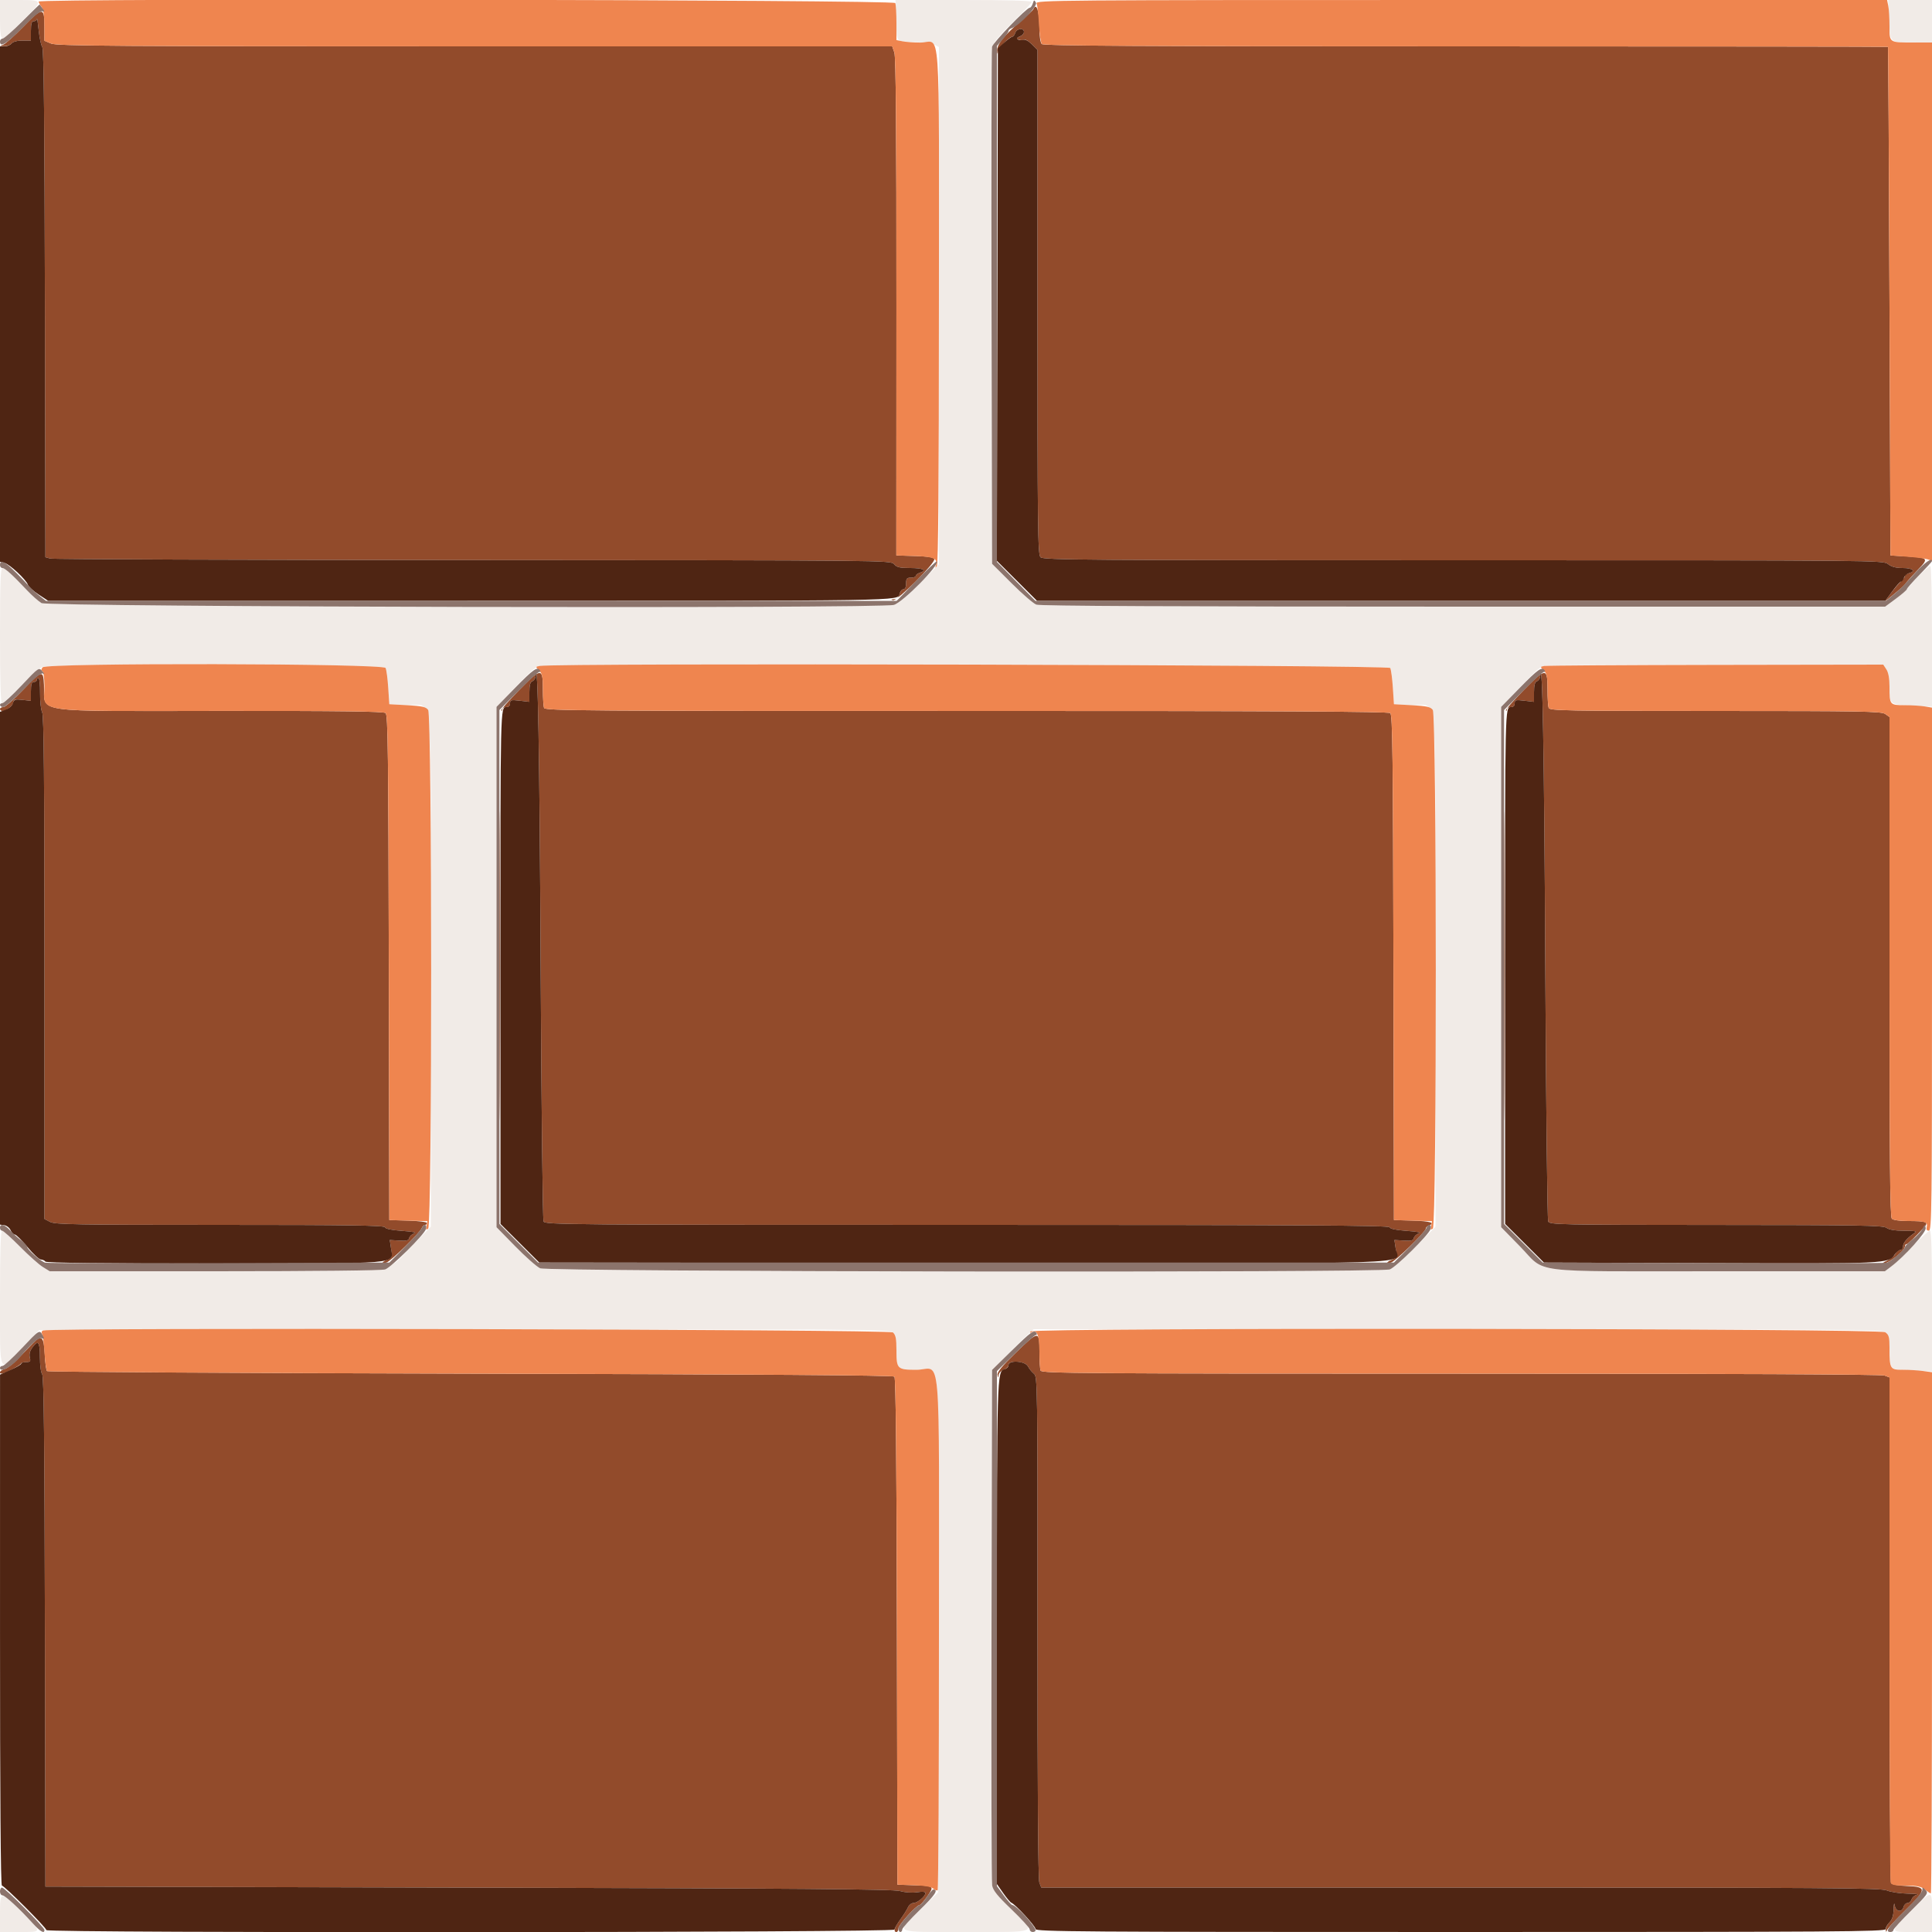 <svg id="svg" version="1.1" width="400" height="400" viewBox="0 0 400 400" xmlns="http://www.w3.org/2000/svg" xmlns:xlink="http://www.w3.org/1999/xlink" ><g id="svgg"><path id="path0" d="M213.933 1.935 C 213.860 2.119,212.810 3.114,211.600 4.147 C 207.959 7.254,206.384 9.181,206.446 10.453 C 206.487 11.272,206.519 11.292,206.686 10.600 C 206.887 9.767,208.990 7.600,209.598 7.600 C 209.789 7.600,210.060 7.240,210.200 6.800 C 210.497 5.866,212.000 5.710,212.000 6.613 C 212.000 6.950,211.595 7.382,211.100 7.573 C 210.317 7.875,210.289 7.956,210.881 8.195 C 211.255 8.347,211.752 8.353,211.985 8.209 C 212.218 8.065,212.947 8.485,213.604 9.143 L 214.800 10.338 214.800 62.541 C 214.800 109.464,214.864 114.806,215.429 115.371 C 215.996 115.939,224.492 116.000,302.975 116.000 C 389.286 116.000,389.899 116.006,390.909 116.800 C 391.624 117.362,392.532 117.600,393.963 117.600 C 396.007 117.600,396.774 118.272,395.200 118.684 C 394.760 118.799,394.400 119.045,394.400 119.230 C 394.400 119.416,393.977 119.980,393.461 120.484 C 392.944 120.988,391.999 122.120,391.361 123.000 L 390.200 124.600 391.800 123.286 C 393.861 121.594,394.088 121.382,394.763 120.519 C 395.072 120.124,396.141 118.949,397.138 117.909 C 399.350 115.603,399.239 115.471,394.875 115.209 L 391.400 115.000 391.195 62.400 C 391.082 33.470,390.947 9.755,390.895 9.700 C 390.843 9.645,351.506 9.600,303.480 9.600 C 236.098 9.600,216.050 9.490,215.680 9.120 C 215.395 8.835,215.200 7.465,215.200 5.753 C 215.200 2.311,214.556 0.371,213.933 1.935 M4.810 5.543 C 2.967 7.444,1.086 9.117,0.630 9.260 C -0.100 9.489,-0.074 9.525,0.851 9.560 C 1.429 9.582,2.126 9.330,2.400 9.000 C 2.704 8.634,3.580 8.400,4.649 8.400 L 6.400 8.400 6.400 6.400 C 6.400 4.889,6.547 4.400,7.000 4.400 C 7.330 4.400,7.624 4.175,7.654 3.900 C 7.684 3.625,7.846 4.710,8.014 6.311 C 8.182 7.912,8.517 9.459,8.758 9.750 C 9.070 10.126,9.226 25.438,9.299 62.821 L 9.400 115.364 10.400 115.642 C 10.950 115.795,50.327 115.938,97.904 115.960 C 183.888 116.000,184.412 116.005,185.093 116.800 C 185.653 117.454,186.273 117.600,188.489 117.600 C 191.116 117.600,192.035 118.081,190.400 118.600 C 189.960 118.740,189.600 119.022,189.600 119.227 C 189.600 119.432,189.150 119.600,188.600 119.600 C 187.756 119.600,187.600 119.787,187.600 120.800 C 187.600 121.558,187.395 122.000,187.043 122.000 C 186.737 122.000,186.374 122.450,186.236 123.000 C 186.068 123.670,185.691 124.015,185.092 124.046 C 184.435 124.081,184.381 124.140,184.887 124.273 C 185.738 124.497,193.732 116.520,193.434 115.745 C 193.296 115.386,192.075 115.195,189.405 115.115 L 185.575 115.000 185.593 63.576 C 185.606 26.818,185.485 11.789,185.167 10.876 L 184.722 9.600 98.348 9.600 C 23.828 9.600,11.784 9.520,10.587 9.020 L 9.200 8.441 9.200 5.463 C 9.200 1.410,8.808 1.417,4.810 5.543 M107.474 142.880 C 105.314 145.080,103.649 146.983,103.774 147.107 C 103.898 147.232,104.000 147.123,104.000 146.867 C 104.000 146.610,104.360 146.400,104.800 146.400 C 105.327 146.400,105.600 146.133,105.600 145.619 C 105.600 144.917,105.802 144.862,107.600 145.075 L 109.600 145.311 109.600 143.299 C 109.600 141.878,109.777 141.218,110.200 141.055 C 110.530 140.929,110.831 140.504,110.869 140.113 C 111.340 135.249,111.714 156.083,111.933 199.400 C 112.080 228.440,112.354 252.515,112.543 252.900 C 112.868 253.563,117.441 253.600,200.209 253.600 C 269.713 253.600,287.567 253.702,287.699 254.100 C 287.806 254.421,289.074 254.685,291.233 254.836 C 293.521 254.996,294.318 255.169,293.721 255.377 C 293.238 255.545,292.787 255.973,292.719 256.328 C 292.621 256.837,292.183 256.948,290.647 256.853 L 288.699 256.733 288.974 258.567 C 289.231 260.280,289.182 260.427,288.225 260.791 C 287.015 261.251,286.832 261.771,288.012 261.396 C 288.945 261.100,295.200 254.996,295.200 254.382 C 295.200 254.158,295.470 253.871,295.800 253.745 C 297.267 253.182,296.110 252.820,292.500 252.714 L 288.600 252.600 288.499 200.348 C 288.414 156.679,288.307 148.021,287.849 147.641 C 287.443 147.304,264.673 147.188,200.095 147.196 C 120.733 147.206,112.866 147.150,112.644 146.571 C 112.510 146.221,112.400 144.531,112.400 142.816 C 112.400 138.168,112.094 138.172,107.474 142.880 M315.474 142.880 C 313.314 145.080,311.649 146.983,311.774 147.107 C 311.898 147.232,312.000 147.123,312.000 146.867 C 312.000 146.610,312.360 146.400,312.800 146.400 C 313.327 146.400,313.600 146.133,313.600 145.619 C 313.600 144.917,313.802 144.862,315.600 145.075 L 317.600 145.311 317.600 143.299 C 317.600 141.878,317.777 141.218,318.200 141.055 C 318.530 140.929,318.831 140.504,318.869 140.113 C 319.340 135.249,319.714 156.083,319.933 199.400 C 320.080 228.440,320.354 252.515,320.543 252.900 C 320.865 253.558,322.931 253.601,355.343 253.613 C 385.007 253.624,389.908 253.707,390.576 254.213 C 391.084 254.597,392.330 254.804,394.176 254.813 C 396.728 254.824,396.923 254.880,396.200 255.394 C 394.738 256.434,394.000 257.332,394.000 258.070 C 394.000 258.471,393.736 258.800,393.414 258.800 C 393.092 258.800,392.628 259.175,392.383 259.633 C 392.138 260.090,391.366 260.713,390.669 261.017 C 389.971 261.320,389.637 261.576,389.926 261.584 C 391.042 261.618,394.400 258.957,394.400 258.040 C 394.400 257.798,394.535 257.599,394.700 257.598 C 394.982 257.596,396.547 256.107,398.347 254.131 C 399.378 252.999,398.886 252.800,395.047 252.800 C 393.335 252.800,391.965 252.605,391.680 252.320 C 391.312 251.952,391.200 239.818,391.200 200.143 L 391.200 148.445 390.311 147.823 C 389.523 147.271,385.522 147.200,355.154 147.200 C 324.275 147.200,320.862 147.137,320.643 146.567 C 320.509 146.219,320.400 144.531,320.400 142.816 C 320.400 138.168,320.094 138.172,315.474 142.880 M4.800 142.809 C 2.930 144.775,1.085 146.387,0.700 146.392 C 0.315 146.396,0.000 146.580,0.000 146.800 C 0.000 147.020,0.230 147.200,0.511 147.200 C 1.342 147.200,2.800 146.005,2.800 145.325 C 2.800 144.816,3.143 144.735,4.600 144.899 L 6.400 145.102 6.400 143.151 C 6.400 141.683,6.549 141.200,7.000 141.200 C 7.330 141.200,7.600 141.020,7.600 140.800 C 7.600 140.580,7.764 140.400,7.965 140.400 C 8.166 140.400,8.315 141.795,8.297 143.500 C 8.279 145.205,8.474 146.993,8.732 147.474 C 9.083 148.128,9.200 161.401,9.200 200.363 L 9.200 252.379 10.380 252.990 C 11.411 253.523,15.865 253.600,45.547 253.600 C 72.381 253.600,79.568 253.705,79.699 254.100 C 79.806 254.421,81.074 254.685,83.233 254.836 C 85.521 254.996,86.318 255.169,85.721 255.377 C 85.238 255.545,84.787 255.973,84.719 256.328 C 84.621 256.837,84.183 256.948,82.647 256.853 L 80.699 256.733 80.974 258.567 C 81.231 260.280,81.182 260.427,80.225 260.791 C 79.015 261.251,78.832 261.771,80.012 261.396 C 80.949 261.099,86.943 255.247,87.322 254.260 C 87.461 253.897,87.761 253.600,87.987 253.600 C 88.214 253.600,88.400 253.427,88.400 253.214 C 88.400 253.001,86.656 252.778,84.500 252.714 L 80.600 252.600 80.499 200.348 C 80.413 156.098,80.311 148.024,79.836 147.630 C 79.419 147.284,70.663 147.171,45.635 147.191 C 5.747 147.222,9.360 147.752,9.103 141.832 C 8.964 138.634,8.718 138.690,4.800 142.809 M103.394 200.000 C 103.394 228.490,103.442 240.145,103.500 225.900 C 103.558 211.655,103.558 188.345,103.500 174.100 C 103.442 159.855,103.394 171.510,103.394 200.000 M311.394 200.000 C 311.394 228.490,311.442 240.145,311.500 225.900 C 311.558 211.655,311.558 188.345,311.500 174.100 C 311.442 159.855,311.394 171.510,311.394 200.000 M210.202 280.168 C 207.419 282.874,206.382 284.141,206.518 284.668 C 206.693 285.345,206.711 285.346,206.754 284.690 C 206.779 284.300,207.250 283.809,207.800 283.600 C 208.350 283.391,208.800 282.945,208.800 282.610 C 208.800 281.535,212.261 281.784,212.833 282.900 C 213.086 283.395,213.638 284.075,214.059 284.411 C 214.805 285.006,214.823 286.281,214.806 336.869 C 214.795 370.152,214.930 389.090,215.184 389.759 L 215.580 390.800 302.403 390.800 C 378.674 390.800,389.400 390.873,390.662 391.400 C 391.451 391.730,393.381 392.025,394.949 392.054 C 396.517 392.084,397.404 392.186,396.919 392.280 C 396.434 392.374,395.927 392.799,395.792 393.225 C 395.657 393.651,395.271 394.000,394.936 394.000 C 394.600 394.000,394.231 394.360,394.116 394.800 C 393.795 396.027,392.485 395.812,392.287 394.500 C 392.184 393.821,392.097 394.126,392.060 395.300 C 392.019 396.608,391.751 397.449,391.200 398.000 C 390.760 398.440,390.414 399.115,390.432 399.500 C 390.457 400.058,390.510 400.078,390.692 399.600 C 390.818 399.270,392.527 397.425,394.490 395.501 C 398.943 391.136,398.973 390.647,394.807 390.481 C 393.043 390.410,391.698 390.165,391.518 389.881 C 391.350 389.616,391.209 365.951,391.206 337.290 L 391.200 285.180 390.174 284.790 C 389.519 284.541,357.802 284.400,302.417 284.400 C 223.698 284.400,215.663 284.342,215.443 283.767 C 215.309 283.419,215.200 281.619,215.200 279.767 C 215.200 275.431,215.060 275.442,210.202 280.168 M6.711 278.199 C 5.990 278.950,4.616 280.384,3.659 281.385 C 2.701 282.386,1.486 283.314,0.959 283.446 C 0.032 283.679,-0.400 284.400,0.388 284.400 C 0.945 284.400,4.175 282.696,4.333 282.318 C 4.407 282.143,4.905 282.000,5.441 282.000 C 6.274 282.000,6.380 281.859,6.170 281.025 C 6.011 280.391,6.184 279.694,6.663 279.037 C 7.906 277.330,8.267 277.767,8.267 280.979 C 8.267 282.655,8.470 284.202,8.732 284.518 C 9.079 284.936,9.223 298.454,9.299 337.839 L 9.400 390.600 97.000 390.810 C 165.922 390.975,184.975 391.127,186.360 391.525 C 187.395 391.822,188.837 391.923,189.860 391.770 C 190.996 391.600,191.600 391.658,191.600 391.939 C 191.600 392.613,189.928 394.000,189.115 394.000 C 188.711 394.000,188.201 394.405,187.982 394.900 C 187.762 395.395,187.053 396.520,186.405 397.400 C 185.193 399.046,184.898 400.000,185.600 400.000 C 185.820 400.000,186.000 399.671,186.000 399.268 C 186.000 398.549,189.773 394.400,190.427 394.400 C 190.611 394.400,191.320 393.588,192.003 392.596 C 193.465 390.471,193.447 390.458,189.000 390.308 L 185.800 390.200 185.699 337.819 C 185.629 302.020,185.465 285.305,185.179 285.019 C 184.891 284.731,157.429 284.537,97.413 284.400 C 49.373 284.290,9.917 284.051,9.735 283.868 C 9.552 283.686,9.339 282.123,9.260 280.395 C 9.090 276.654,8.600 276.231,6.711 278.199 " stroke="none" fill="#924b2b" fill-rule="evenodd"></path><path id="path1" d="M0.000 4.000 C 0.000 8.199,0.296 8.785,1.670 7.300 C 2.026 6.915,3.596 5.346,5.159 3.814 C 8.937 0.110,8.903 0.000,4.000 0.000 L 0.000 0.000 0.000 4.000 M185.538 4.100 C 185.703 9.003,185.289 8.498,189.299 8.692 C 191.115 8.780,193.005 9.051,193.500 9.294 L 194.400 9.735 194.400 63.262 L 194.400 116.789 190.450 120.808 C 187.811 123.493,186.054 124.955,185.153 125.213 C 182.246 126.047,9.974 125.703,8.592 124.861 C 7.928 124.455,6.578 123.264,5.592 122.212 C 2.636 119.060,1.028 117.604,0.500 117.602 C 0.109 117.600,0.000 120.666,0.000 131.600 C 0.000 140.885,0.138 145.600,0.410 145.600 C 0.635 145.600,2.336 144.049,4.189 142.153 C 6.043 140.257,8.039 138.457,8.626 138.153 C 10.460 137.201,79.397 137.344,79.836 138.300 C 80.013 138.685,80.257 140.530,80.379 142.400 L 80.600 145.800 84.338 146.007 C 89.797 146.310,89.200 139.575,89.200 200.856 L 89.200 253.960 85.089 258.156 C 79.626 263.733,83.912 263.200,44.521 263.200 L 10.294 263.200 8.868 262.319 C 8.084 261.834,5.963 259.944,4.154 258.119 C 2.345 256.293,0.670 254.800,0.432 254.800 C 0.131 254.800,0.000 259.036,0.000 268.800 C 0.000 285.152,-0.369 284.324,4.587 279.100 L 8.097 275.400 96.113 275.296 C 177.728 275.200,184.183 275.241,184.865 275.858 C 185.456 276.394,185.600 277.122,185.600 279.582 C 185.600 283.452,185.755 283.600,189.818 283.600 C 194.977 283.600,194.425 276.851,194.304 338.458 L 194.200 391.843 190.500 395.391 C 185.314 400.364,184.564 400.000,200.000 400.000 C 215.450 400.000,214.698 400.372,209.430 395.331 C 206.528 392.555,205.603 391.410,205.414 390.362 C 205.279 389.613,205.221 365.289,205.284 336.310 L 205.400 283.620 206.600 282.490 C 207.260 281.868,208.363 280.739,209.051 279.980 C 209.740 279.221,211.133 277.835,212.147 276.900 L 213.992 275.200 301.707 275.200 C 378.618 275.200,389.526 275.273,390.270 275.794 C 390.996 276.303,391.138 276.869,391.259 279.761 C 391.430 283.842,390.959 283.440,395.900 283.728 L 400.000 283.967 400.000 269.383 C 400.000 259.135,399.871 254.800,399.564 254.800 C 399.325 254.800,397.671 256.285,395.889 258.100 C 394.108 259.915,392.109 261.805,391.447 262.300 L 390.245 263.200 355.683 263.200 C 315.666 263.200,320.304 263.785,314.663 258.023 L 310.800 254.079 310.800 200.205 L 310.800 146.332 314.100 142.915 C 318.777 138.073,318.728 138.114,320.078 137.844 C 320.750 137.710,336.737 137.600,355.604 137.600 L 389.908 137.600 390.554 138.586 C 390.986 139.246,391.202 140.470,391.206 142.286 C 391.214 145.886,391.170 145.850,395.900 146.104 L 400.000 146.324 400.000 131.762 C 400.000 123.753,399.848 117.200,399.661 117.200 C 399.257 117.200,397.054 119.303,395.447 121.223 C 394.813 121.980,393.400 123.275,392.307 124.100 L 390.320 125.600 302.986 125.600 C 243.414 125.600,215.304 125.468,214.556 125.183 C 213.954 124.954,211.647 122.958,209.430 120.748 L 205.400 116.729 205.294 63.321 C 205.191 10.972,205.204 9.888,205.968 8.656 C 206.397 7.965,208.290 5.910,210.174 4.090 C 212.058 2.269,213.600 0.604,213.600 0.390 C 213.600 0.144,208.383 -0.000,199.500 -0.000 L 185.400 -0.001 185.538 4.100 M391.115 4.100 C 391.344 8.968,391.151 8.786,396.100 8.794 L 400.000 8.800 400.000 4.400 L 400.000 0.000 395.461 0.000 L 390.922 0.000 391.115 4.100 M287.836 138.300 C 288.013 138.685,288.257 140.530,288.379 142.400 L 288.600 145.800 292.338 146.007 C 297.797 146.310,297.200 139.575,297.200 200.856 L 297.200 253.960 293.089 258.156 C 290.829 260.464,288.477 262.543,287.863 262.776 C 285.851 263.541,113.444 263.353,111.823 262.584 C 111.109 262.245,108.787 260.193,106.663 258.023 L 102.800 254.079 102.800 200.205 L 102.800 146.332 106.100 142.908 C 110.303 138.546,110.634 138.254,111.709 137.940 C 114.145 137.229,287.507 137.583,287.836 138.300 M395.654 395.654 C 391.156 400.152,391.144 400.000,396.000 400.000 L 400.000 400.000 400.000 396.000 C 400.000 391.144,400.152 391.156,395.654 395.654 M0.000 396.200 L 0.000 400.000 4.000 400.000 C 8.834 400.000,8.812 400.170,4.530 395.878 C 0.082 391.421,0.000 391.427,0.000 396.200 " stroke="none" fill="#f1ebe7" fill-rule="evenodd"></path><path id="path2" d="M8.000 0.324 C 8.000 0.501,8.264 0.996,8.587 1.424 C 8.984 1.948,9.179 3.213,9.187 5.320 L 9.200 8.441 10.587 9.020 C 11.784 9.520,23.828 9.600,98.348 9.600 L 184.722 9.600 185.167 10.876 C 185.485 11.789,185.606 26.818,185.593 63.576 L 185.574 115.000 189.266 115.116 C 193.226 115.241,194.156 115.619,193.783 116.956 C 193.595 117.629,193.633 117.679,193.968 117.200 C 194.256 116.788,194.390 99.858,194.394 63.244 C 194.401 2.438,194.853 8.835,190.550 8.813 C 189.203 8.806,187.538 8.688,186.850 8.550 L 185.600 8.300 185.600 4.783 C 185.600 2.848,185.491 0.981,185.357 0.633 C 185.090 -0.065,8.000 -0.373,8.000 0.324 M214.613 0.700 C 214.777 1.085,214.997 3.020,215.102 5.000 C 215.207 6.980,215.474 8.825,215.695 9.100 C 216.015 9.497,234.050 9.600,303.449 9.600 C 351.492 9.600,390.843 9.645,390.895 9.700 C 390.947 9.755,391.082 33.470,391.195 62.400 L 391.400 115.000 394.800 115.256 C 396.670 115.397,398.605 115.643,399.100 115.803 L 400.000 116.093 400.000 62.447 L 400.000 8.800 396.233 8.800 C 391.075 8.800,391.200 8.885,391.200 5.407 C 391.200 3.808,391.088 1.937,390.950 1.250 L 390.700 0.000 302.507 0.000 C 218.667 0.000,214.329 0.035,214.613 0.700 M8.830 138.164 C 8.509 138.550,8.494 138.811,8.781 138.988 C 9.011 139.131,9.200 140.482,9.200 141.991 C 9.200 147.708,5.799 147.222,45.635 147.191 C 70.663 147.171,79.419 147.284,79.836 147.630 C 80.311 148.024,80.413 156.098,80.499 200.348 L 80.600 252.600 84.544 252.715 L 88.488 252.830 88.299 253.819 C 88.146 254.618,88.214 254.720,88.655 254.355 C 89.483 253.667,89.466 148.117,88.638 146.984 C 88.175 146.351,87.414 146.178,84.338 146.007 L 80.600 145.800 80.379 142.400 C 80.257 140.530,80.013 138.685,79.836 138.300 C 79.391 137.333,9.630 137.199,8.830 138.164 M111.725 137.879 C 110.858 138.047,110.857 138.057,111.625 138.825 C 112.261 139.461,112.400 140.167,112.400 142.767 C 112.400 144.509,112.510 146.221,112.644 146.571 C 112.866 147.150,120.733 147.206,200.095 147.196 C 264.673 147.188,287.443 147.304,287.849 147.641 C 288.307 148.021,288.414 156.679,288.499 200.348 L 288.600 252.600 292.544 252.715 L 296.488 252.830 296.299 253.819 C 296.146 254.618,296.214 254.720,296.655 254.355 C 297.483 253.667,297.466 148.117,296.638 146.984 C 296.175 146.351,295.414 146.178,292.338 146.007 L 288.600 145.800 288.379 142.400 C 288.257 140.530,288.013 138.685,287.836 138.300 C 287.533 137.641,115.069 137.229,111.725 137.879 M319.725 137.879 C 318.858 138.047,318.857 138.057,319.625 138.825 C 320.261 139.461,320.400 140.167,320.400 142.767 C 320.400 144.509,320.509 146.219,320.643 146.567 C 320.862 147.137,324.275 147.200,355.154 147.200 C 385.522 147.200,389.523 147.271,390.311 147.823 L 391.200 148.445 391.200 200.143 C 391.200 239.818,391.312 251.952,391.680 252.320 C 391.965 252.605,393.335 252.800,395.047 252.800 C 398.540 252.800,399.177 253.002,398.909 254.026 C 398.771 254.556,398.911 254.800,399.353 254.800 C 399.946 254.800,400.000 250.253,400.000 200.652 L 400.000 146.505 398.500 146.257 C 397.675 146.120,395.804 146.007,394.343 146.004 C 391.243 145.999,391.200 145.947,391.200 142.153 C 391.200 140.451,390.980 139.236,390.554 138.586 L 389.908 137.600 355.254 137.654 C 336.194 137.684,320.206 137.786,319.725 137.879 M8.898 275.466 C 8.621 275.577,8.530 275.878,8.696 276.134 C 8.861 276.390,9.095 278.168,9.216 280.084 C 9.337 282.001,9.577 283.711,9.751 283.884 C 9.925 284.058,49.373 284.290,97.413 284.400 C 157.429 284.537,184.891 284.731,185.179 285.019 C 185.465 285.305,185.629 302.020,185.699 337.819 L 185.800 390.200 189.188 390.318 C 191.455 390.396,192.789 390.628,193.220 391.018 C 193.575 391.339,193.985 391.481,194.132 391.334 C 194.280 391.187,194.400 367.185,194.400 337.995 C 194.400 276.734,194.987 283.600,189.749 283.600 C 185.763 283.600,185.600 283.442,185.600 279.582 C 185.600 277.127,185.456 276.393,184.869 275.862 C 184.156 275.217,10.485 274.826,8.898 275.466 M213.362 275.662 C 213.181 275.954,213.252 276.015,213.556 275.827 C 214.665 275.142,215.200 276.439,215.200 279.816 C 215.200 281.641,215.309 283.419,215.443 283.767 C 215.663 284.342,223.698 284.400,302.417 284.400 C 357.802 284.400,389.519 284.541,390.174 284.790 L 391.200 285.180 391.200 337.157 C 391.200 365.745,391.309 389.419,391.443 389.767 C 391.633 390.264,392.310 390.400,394.589 390.400 C 396.886 390.400,397.704 390.567,398.509 391.200 C 399.069 391.640,399.633 392.000,399.763 392.000 C 399.893 392.000,400.000 367.724,400.000 338.054 L 400.000 284.109 398.144 283.854 C 397.123 283.714,395.254 283.600,393.991 283.600 C 391.305 283.600,391.214 283.455,391.205 279.123 C 391.201 276.813,391.078 276.360,390.311 275.823 C 389.155 275.013,213.861 274.853,213.362 275.662 " stroke="none" fill="#ef854f" fill-rule="evenodd"></path><path id="path3" d="M7.654 3.900 C 7.624 4.175,7.330 4.400,7.000 4.400 C 6.547 4.400,6.400 4.889,6.400 6.400 L 6.400 8.400 4.649 8.400 C 3.580 8.400,2.704 8.634,2.400 9.000 C 2.126 9.330,1.474 9.600,0.951 9.600 L 0.000 9.600 0.000 62.957 L 0.000 116.313 0.932 116.547 C 2.004 116.816,5.402 119.985,5.783 121.071 C 5.924 121.472,6.929 122.385,8.015 123.100 L 9.991 124.400 96.746 124.400 C 188.221 124.400,185.875 124.438,186.249 122.949 C 186.380 122.427,186.737 122.000,187.043 122.000 C 187.395 122.000,187.600 121.558,187.600 120.800 C 187.600 119.787,187.756 119.600,188.600 119.600 C 189.150 119.600,189.600 119.432,189.600 119.227 C 189.600 119.022,189.960 118.740,190.400 118.600 C 192.035 118.081,191.116 117.600,188.489 117.600 C 186.273 117.600,185.653 117.454,185.093 116.800 C 184.412 116.005,183.888 116.000,97.904 115.960 C 50.327 115.938,10.950 115.795,10.400 115.642 L 9.400 115.364 9.299 62.821 C 9.226 25.438,9.070 10.126,8.758 9.750 C 8.517 9.459,8.182 7.912,8.014 6.311 C 7.846 4.710,7.684 3.625,7.654 3.900 M210.200 6.800 C 210.060 7.240,209.789 7.600,209.598 7.600 C 209.406 7.600,208.653 8.144,207.925 8.810 L 206.600 10.020 206.494 63.060 L 206.388 116.101 210.548 120.250 L 214.708 124.400 302.520 124.400 L 390.332 124.400 391.800 122.400 C 392.607 121.300,393.421 120.400,393.607 120.400 C 393.794 120.400,394.054 120.059,394.186 119.643 C 394.318 119.227,394.781 118.794,395.213 118.681 C 396.776 118.272,395.999 117.600,393.963 117.600 C 392.532 117.600,391.624 117.362,390.909 116.800 C 389.899 116.006,389.286 116.000,302.975 116.000 C 224.492 116.000,215.996 115.939,215.429 115.371 C 214.864 114.806,214.800 109.464,214.800 62.541 L 214.800 10.338 213.631 9.170 C 212.928 8.466,212.219 8.095,211.850 8.236 C 211.514 8.365,211.019 8.335,210.751 8.170 C 210.413 7.961,210.529 7.770,211.132 7.547 C 211.609 7.370,212.000 6.950,212.000 6.613 C 212.000 5.710,210.497 5.866,210.200 6.800 M110.869 140.113 C 110.831 140.504,110.530 140.929,110.200 141.055 C 109.777 141.218,109.600 141.878,109.600 143.299 L 109.600 145.311 107.600 145.075 C 105.802 144.862,105.600 144.917,105.600 145.619 C 105.600 146.119,105.327 146.400,104.843 146.400 C 103.588 146.400,103.600 145.894,103.611 200.533 L 103.622 253.400 107.638 257.400 L 111.655 261.400 199.116 261.504 C 297.924 261.621,289.474 261.899,288.970 258.538 L 288.699 256.733 290.647 256.853 C 292.183 256.948,292.621 256.837,292.719 256.328 C 292.787 255.973,293.238 255.545,293.721 255.377 C 294.318 255.169,293.521 254.996,291.233 254.836 C 289.074 254.685,287.806 254.421,287.699 254.100 C 287.567 253.702,269.713 253.600,200.209 253.600 C 117.441 253.600,112.868 253.563,112.543 252.900 C 112.354 252.515,112.080 228.440,111.933 199.400 C 111.714 156.083,111.340 135.249,110.869 140.113 M318.869 140.113 C 318.831 140.504,318.530 140.929,318.200 141.055 C 317.777 141.218,317.600 141.878,317.600 143.299 L 317.600 145.311 315.600 145.075 C 313.802 144.862,313.600 144.917,313.600 145.619 C 313.600 146.119,313.327 146.400,312.843 146.400 C 311.588 146.400,311.600 145.894,311.611 200.533 L 311.622 253.400 315.638 257.400 L 319.655 261.400 354.128 261.521 C 390.621 261.648,391.038 261.629,392.248 259.783 C 392.602 259.243,393.141 258.800,393.446 258.800 C 393.751 258.800,394.000 258.471,394.000 258.070 C 394.000 257.332,394.738 256.434,396.200 255.394 C 396.923 254.880,396.728 254.824,394.176 254.813 C 392.330 254.804,391.084 254.597,390.576 254.213 C 389.908 253.707,385.007 253.624,355.343 253.613 C 322.931 253.601,320.865 253.558,320.543 252.900 C 320.354 252.515,320.080 228.440,319.933 199.400 C 319.714 156.083,319.340 135.249,318.869 140.113 M7.600 140.800 C 7.600 141.020,7.330 141.200,7.000 141.200 C 6.549 141.200,6.400 141.683,6.400 143.151 L 6.400 145.102 4.659 144.905 C 3.124 144.733,2.890 144.812,2.690 145.577 C 2.563 146.064,1.922 146.650,1.231 146.911 L 0.000 147.375 -0.000 200.460 L -0.000 253.544 0.900 253.672 C 1.395 253.742,1.978 254.205,2.195 254.700 C 2.412 255.195,2.806 255.600,3.071 255.600 C 3.336 255.600,4.509 256.758,5.677 258.173 C 6.844 259.588,8.104 260.758,8.476 260.773 C 8.848 260.788,9.264 260.980,9.400 261.200 C 9.562 261.462,21.584 261.600,44.162 261.600 C 83.624 261.600,81.456 261.781,80.968 258.528 L 80.699 256.733 82.647 256.853 C 84.183 256.948,84.621 256.837,84.719 256.328 C 84.787 255.973,85.238 255.545,85.721 255.377 C 86.318 255.169,85.521 254.996,83.233 254.836 C 81.074 254.685,79.806 254.421,79.699 254.100 C 79.568 253.705,72.381 253.600,45.547 253.600 C 15.865 253.600,11.411 253.523,10.380 252.990 L 9.200 252.379 9.200 200.363 C 9.200 161.401,9.083 148.128,8.732 147.474 C 8.474 146.993,8.279 145.205,8.297 143.500 C 8.315 141.795,8.166 140.400,7.965 140.400 C 7.764 140.400,7.600 140.580,7.600 140.800 M6.663 279.037 C 6.184 279.694,6.011 280.391,6.170 281.025 C 6.381 281.865,6.276 282.000,5.408 282.000 C 4.853 282.000,4.400 282.146,4.400 282.324 C 4.400 282.502,3.412 283.087,2.204 283.624 L 0.008 284.600 0.004 337.500 C 0.001 371.701,0.138 390.400,0.391 390.400 C 0.902 390.400,9.600 399.098,9.600 399.609 C 9.600 400.246,185.196 400.137,185.213 399.500 C 185.221 399.225,185.757 398.280,186.405 397.400 C 187.053 396.520,187.762 395.395,187.982 394.900 C 188.201 394.405,188.711 394.000,189.115 394.000 C 189.928 394.000,191.600 392.613,191.600 391.939 C 191.600 391.658,190.996 391.600,189.860 391.770 C 188.837 391.923,187.395 391.822,186.360 391.525 C 184.975 391.127,165.922 390.975,97.000 390.810 L 9.400 390.600 9.299 337.839 C 9.223 298.454,9.079 284.936,8.732 284.518 C 8.470 284.202,8.267 282.655,8.267 280.979 C 8.267 277.767,7.906 277.330,6.663 279.037 M208.800 282.637 C 208.800 282.988,208.426 283.373,207.969 283.492 C 206.423 283.897,206.400 284.679,206.400 337.861 L 206.400 390.069 207.700 391.935 C 208.415 392.961,209.180 393.868,209.400 393.950 C 210.228 394.262,214.400 398.796,214.400 399.385 C 214.400 399.936,223.509 400.000,302.400 400.000 C 380.356 400.000,390.400 399.932,390.400 399.400 C 390.400 399.070,390.760 398.440,391.200 398.000 C 391.751 397.449,392.019 396.608,392.060 395.300 C 392.097 394.126,392.184 393.821,392.287 394.500 C 392.485 395.812,393.795 396.027,394.116 394.800 C 394.231 394.360,394.600 394.000,394.936 394.000 C 395.271 394.000,395.657 393.651,395.792 393.225 C 395.927 392.799,396.434 392.374,396.919 392.280 C 397.404 392.186,396.517 392.084,394.949 392.054 C 393.381 392.025,391.451 391.730,390.662 391.400 C 389.400 390.873,378.674 390.800,302.403 390.800 L 215.580 390.800 215.184 389.759 C 214.930 389.090,214.795 370.152,214.806 336.869 C 214.823 286.281,214.805 285.006,214.059 284.411 C 213.638 284.075,213.086 283.395,212.833 282.900 C 212.250 281.762,208.800 281.537,208.800 282.637 " stroke="none" fill="#4f2513" fill-rule="evenodd"></path><path id="path4" d="M213.821 0.735 C 213.670 1.211,213.389 1.600,213.198 1.600 C 212.539 1.600,205.622 8.772,205.399 9.686 C 205.277 10.189,205.227 34.479,205.288 63.664 L 205.400 116.729 209.430 120.748 C 211.647 122.958,213.954 124.954,214.556 125.183 C 215.304 125.468,243.411 125.600,302.976 125.600 L 390.299 125.600 392.550 123.933 C 393.787 123.016,394.800 122.134,394.800 121.973 C 394.800 121.812,395.970 120.481,397.400 119.015 C 398.830 117.549,400.000 116.271,400.000 116.175 C 400.000 115.382,398.496 116.447,396.437 118.700 C 393.386 122.038,393.685 121.738,391.947 123.188 L 390.494 124.400 302.433 124.400 L 214.372 124.400 210.386 120.366 L 206.400 116.333 206.400 62.919 L 206.400 9.506 207.600 8.139 C 208.260 7.387,208.800 6.611,208.800 6.413 C 208.800 6.216,209.115 5.947,209.500 5.817 C 211.073 5.286,214.875 1.262,214.476 0.551 C 214.133 -0.062,214.068 -0.044,213.821 0.735 M4.620 4.425 C 2.661 6.391,0.819 8.000,0.529 8.000 C 0.238 8.000,0.000 8.270,0.000 8.600 C 0.000 9.920,1.425 9.034,4.668 5.700 C 6.724 3.586,8.327 2.254,8.715 2.336 C 9.278 2.454,9.288 2.381,8.792 1.736 C 8.481 1.331,8.216 0.966,8.204 0.925 C 8.192 0.883,6.579 2.458,4.620 4.425 M189.719 120.232 L 185.641 124.400 97.578 124.400 L 9.515 124.400 8.258 123.415 C 7.566 122.873,6.760 122.168,6.466 121.849 C 1.623 116.583,0.000 115.366,0.000 117.000 C 0.000 117.330,0.225 117.601,0.500 117.602 C 1.028 117.604,2.636 119.060,5.592 122.212 C 6.578 123.264,7.928 124.455,8.592 124.861 C 9.940 125.682,182.240 126.049,185.075 125.236 C 186.951 124.698,194.632 116.898,193.953 116.220 C 193.868 116.134,191.962 117.940,189.719 120.232 M4.396 141.986 C 2.528 143.958,0.775 145.578,0.500 145.586 C -0.259 145.607,-0.098 146.400,0.665 146.400 C 1.030 146.400,2.914 144.766,4.852 142.768 C 7.204 140.344,8.545 139.239,8.887 139.445 C 9.260 139.669,9.250 139.568,8.851 139.077 C 8.058 138.100,8.108 138.067,4.396 141.986 M106.684 142.374 L 102.800 146.349 102.800 200.214 L 102.800 254.079 106.663 258.023 C 108.787 260.193,111.109 262.245,111.823 262.584 C 113.366 263.316,285.842 263.544,287.757 262.817 C 289.072 262.316,295.800 255.665,296.169 254.500 C 296.501 253.451,295.717 253.229,295.322 254.260 C 295.182 254.623,293.613 256.378,291.834 258.160 L 288.600 261.400 200.000 261.400 L 111.400 261.400 107.400 257.405 L 103.400 253.409 103.400 200.205 L 103.400 147.000 107.368 143.000 C 109.551 140.800,111.499 139.049,111.698 139.110 C 111.897 139.170,111.945 139.035,111.806 138.810 C 111.274 137.948,110.450 138.522,106.684 142.374 M314.684 142.374 L 310.800 146.349 310.800 200.214 L 310.800 254.079 314.663 258.023 C 320.304 263.785,315.666 263.200,355.683 263.200 L 390.245 263.200 391.442 262.300 C 394.316 260.140,398.845 255.122,398.699 254.261 C 398.557 253.425,398.538 253.429,398.043 254.400 C 397.762 254.950,396.836 255.940,395.985 256.600 C 395.134 257.260,394.429 257.956,394.419 258.146 C 394.388 258.710,391.475 261.217,390.604 261.429 C 390.162 261.536,373.960 261.574,354.600 261.512 L 319.400 261.400 315.400 257.405 L 311.400 253.409 311.400 200.205 L 311.400 147.000 315.368 143.000 C 317.551 140.800,319.499 139.049,319.698 139.110 C 319.897 139.170,319.945 139.035,319.806 138.810 C 319.274 137.948,318.450 138.522,314.684 142.374 M0.000 254.200 C 0.000 254.530,0.195 254.800,0.432 254.800 C 0.670 254.800,2.345 256.293,4.154 258.119 C 5.963 259.944,8.084 261.834,8.868 262.319 L 10.294 263.200 44.521 263.200 C 65.389 263.200,79.142 263.050,79.757 262.817 C 81.072 262.316,87.800 255.665,88.169 254.500 C 88.501 253.451,87.717 253.229,87.322 254.260 C 87.182 254.623,85.613 256.378,83.834 258.160 L 80.600 261.400 45.400 261.512 C 26.040 261.574,9.838 261.536,9.396 261.429 C 8.477 261.205,5.600 258.687,5.600 258.106 C 5.600 257.893,5.027 257.288,4.327 256.760 C 3.627 256.232,2.608 255.305,2.061 254.700 C 0.973 253.495,0.000 253.259,0.000 254.200 M4.431 279.227 C 2.578 281.192,0.823 282.800,0.531 282.800 C 0.239 282.800,0.000 282.980,0.000 283.200 C 0.000 284.312,2.479 282.967,4.201 280.920 C 6.664 277.994,8.014 276.830,8.657 277.077 C 9.196 277.284,9.223 277.190,8.832 276.461 C 8.185 275.251,8.174 275.257,4.431 279.227 M209.489 279.612 L 205.400 283.625 205.284 336.312 C 205.221 365.291,205.279 389.613,205.414 390.362 C 205.603 391.410,206.528 392.555,209.430 395.331 C 211.503 397.316,213.200 399.178,213.200 399.469 C 213.200 399.761,213.470 400.000,213.800 400.000 C 214.130 400.000,214.400 399.855,214.400 399.678 C 214.400 398.812,210.356 394.400,209.562 394.400 C 209.400 394.400,208.623 393.521,207.834 392.446 L 206.400 390.493 206.400 337.179 L 206.400 283.866 210.238 280.133 C 212.348 278.080,214.249 276.400,214.461 276.400 C 214.674 276.400,214.736 276.220,214.600 276.000 C 214.122 275.226,213.541 275.636,209.489 279.612 M0.000 391.600 C 0.000 392.040,0.225 392.404,0.500 392.408 C 1.041 392.416,3.973 395.115,6.708 398.122 C 8.373 399.952,9.200 400.435,9.200 399.577 C 9.200 399.024,0.976 390.800,0.423 390.800 C 0.190 390.800,0.000 391.160,0.000 391.600 M398.000 391.344 C 398.000 391.738,396.380 393.643,394.400 395.579 C 390.862 399.037,390.208 400.000,391.400 400.000 C 391.730 400.000,392.000 399.824,392.000 399.608 C 392.000 399.393,393.652 397.587,395.671 395.594 C 399.108 392.203,399.300 391.928,398.671 391.300 C 398.043 390.671,398.000 390.674,398.000 391.344 M191.847 392.800 C 191.265 393.680,190.632 394.400,190.441 394.400 C 189.777 394.400,186.000 398.540,186.000 399.268 C 186.000 399.671,186.180 400.000,186.400 400.000 C 186.620 400.000,186.800 399.763,186.800 399.474 C 186.800 399.185,188.425 397.376,190.411 395.455 C 193.582 392.387,194.368 391.200,193.230 391.200 C 193.052 391.200,192.430 391.920,191.847 392.800 " stroke="none" fill="#8c746c" fill-rule="evenodd"></path></g></svg>